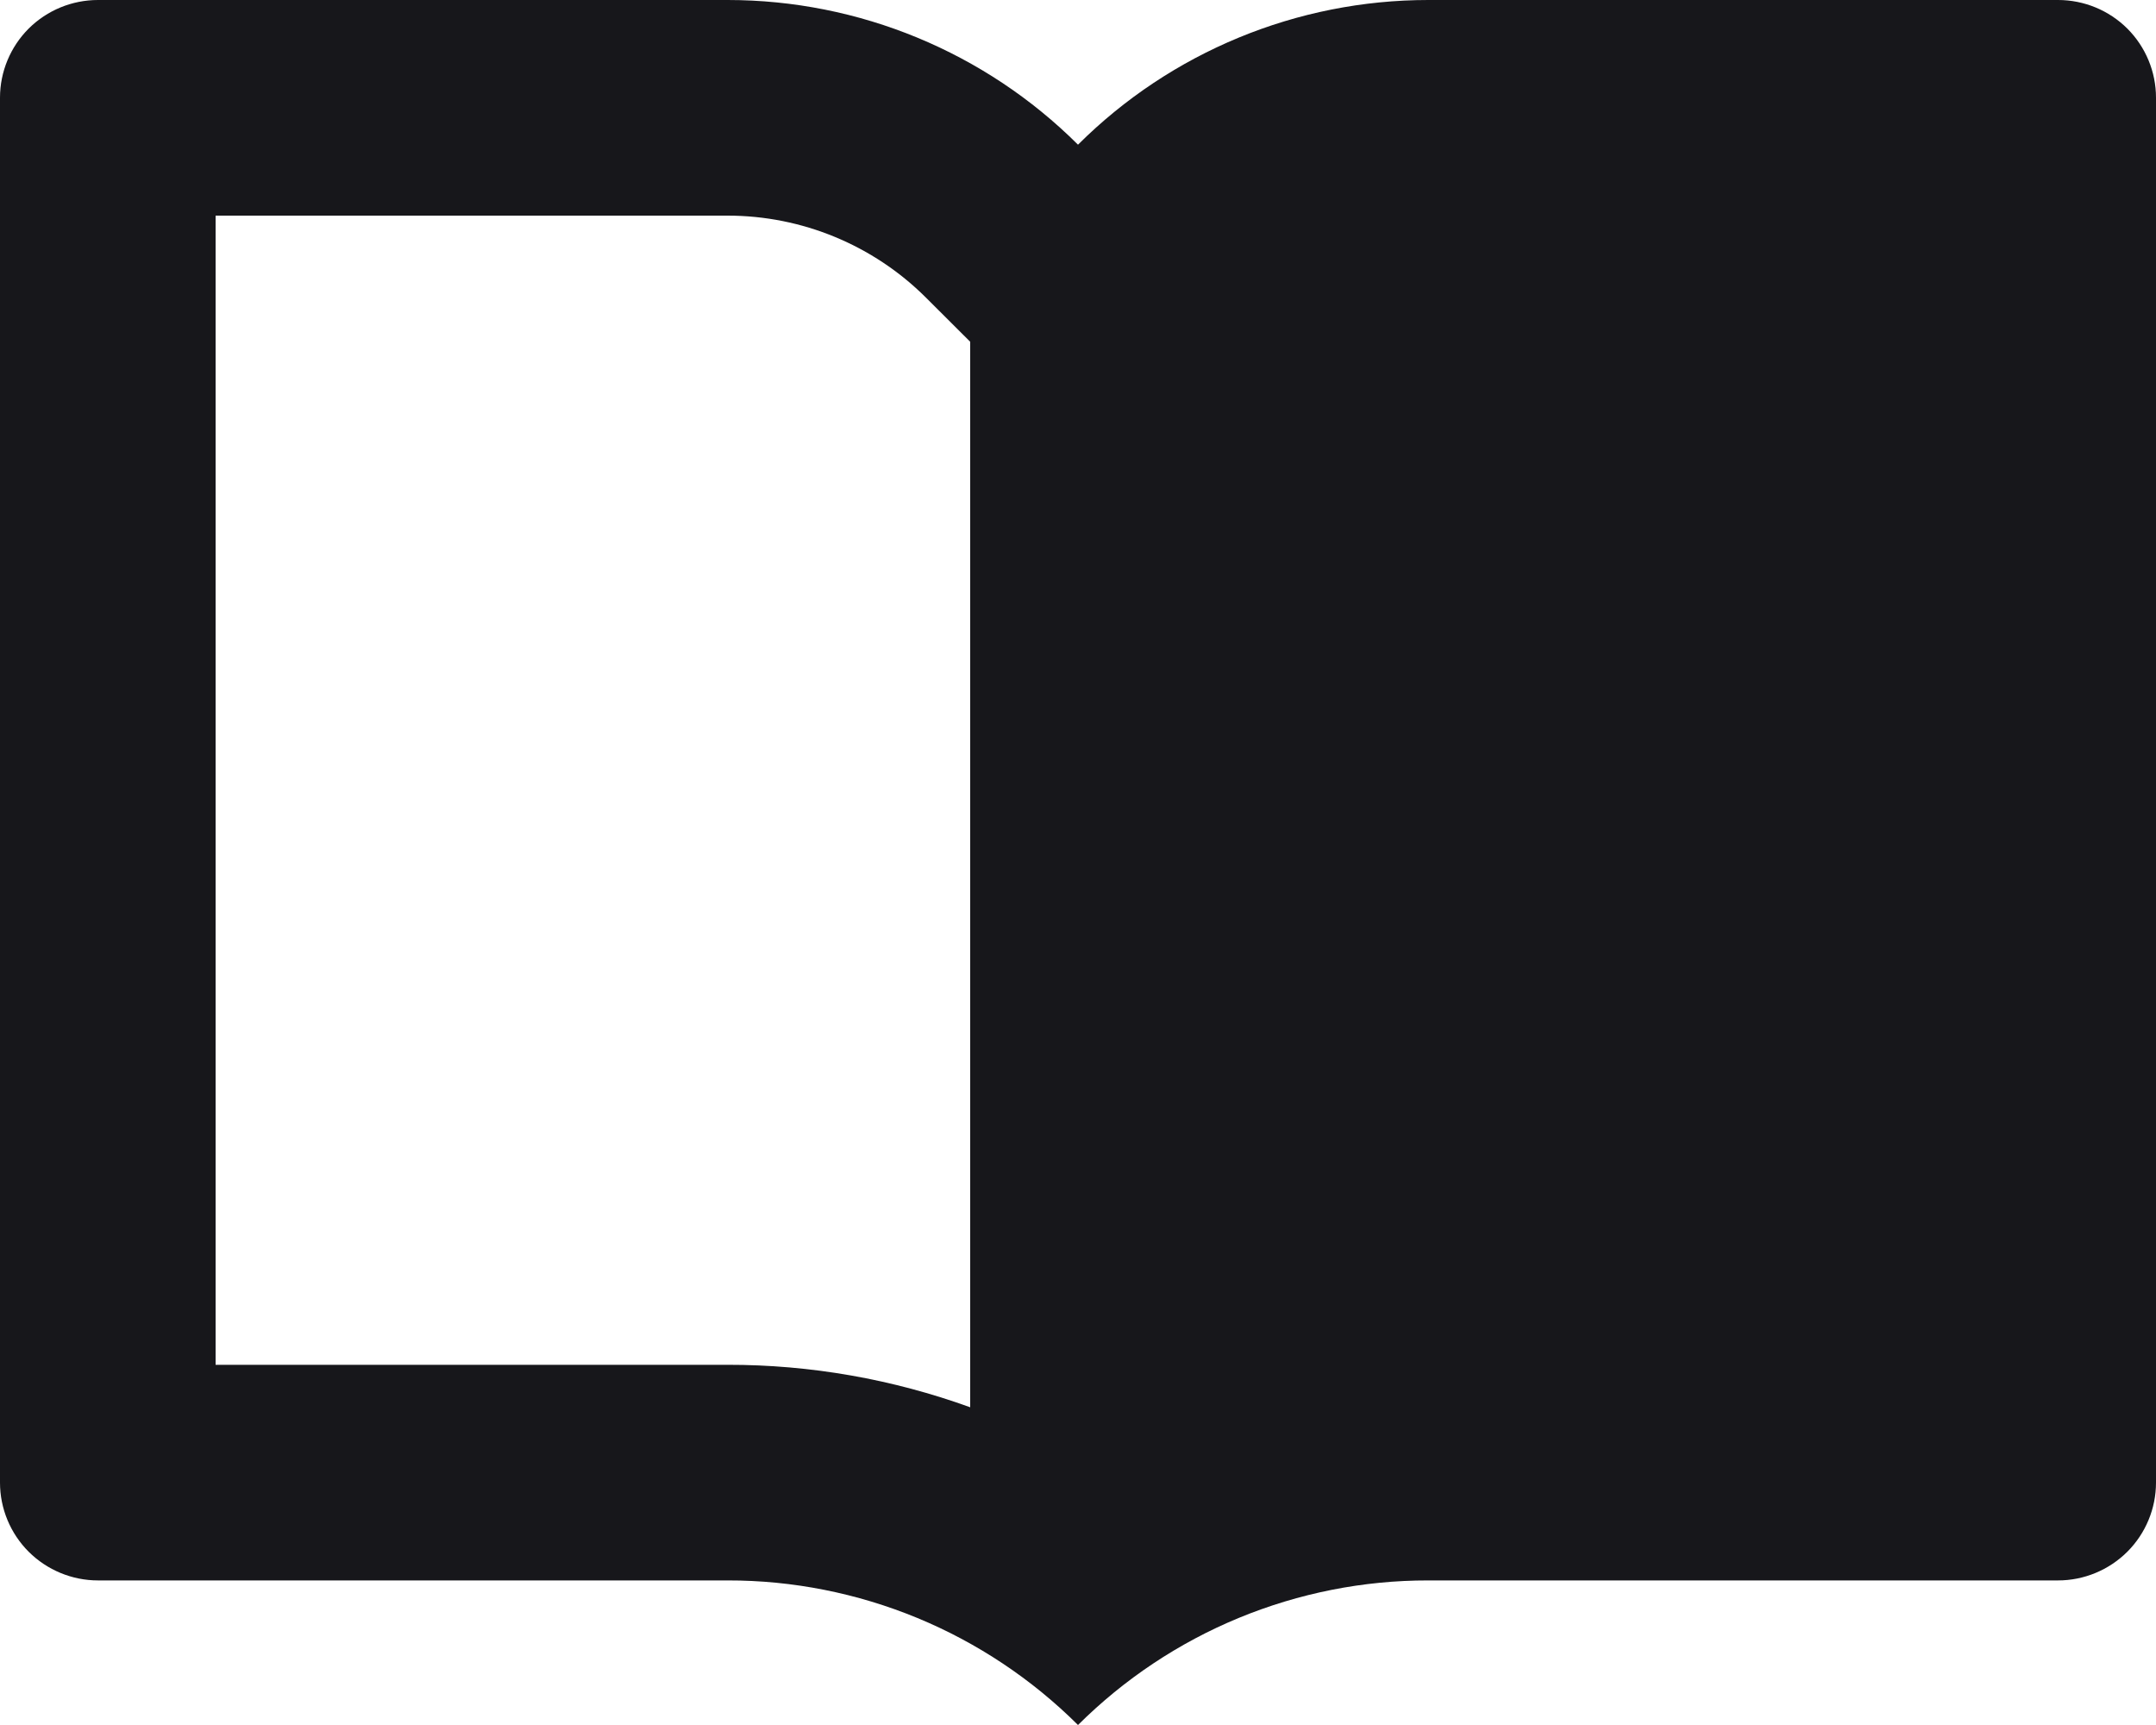 <svg width="20" height="16" viewBox="0 0 20 16" fill="none" xmlns="http://www.w3.org/2000/svg">
<path fill-rule="evenodd" clip-rule="evenodd" d="M10 1.342C9.138 0.483 7.969 0 6.75 0H0.909C0.668 0 0.437 0.095 0.266 0.265C0.096 0.435 0 0.666 0 0.906V13.752C0 13.992 0.096 14.223 0.266 14.393C0.437 14.563 0.668 14.659 0.909 14.659H6.75C7.354 14.658 7.951 14.777 8.509 15.007C9.066 15.237 9.573 15.575 10 16C10.427 15.575 10.934 15.237 11.491 15.007C12.049 14.777 12.646 14.658 13.25 14.659H19.091C19.332 14.659 19.563 14.563 19.734 14.393C19.904 14.223 20 13.992 20 13.752V0.906C20 0.666 19.904 0.435 19.734 0.265C19.563 0.095 19.332 0 19.091 0H13.25C12.031 6.34193e-05 10.862 0.483 10 1.342ZM8.588 2.759L9 3.17V13.053C8.279 12.792 7.518 12.658 6.75 12.659H2V2H6.75C7.44 2 8.101 2.274 8.588 2.759Z" fill="#17171B"/>
</svg>
